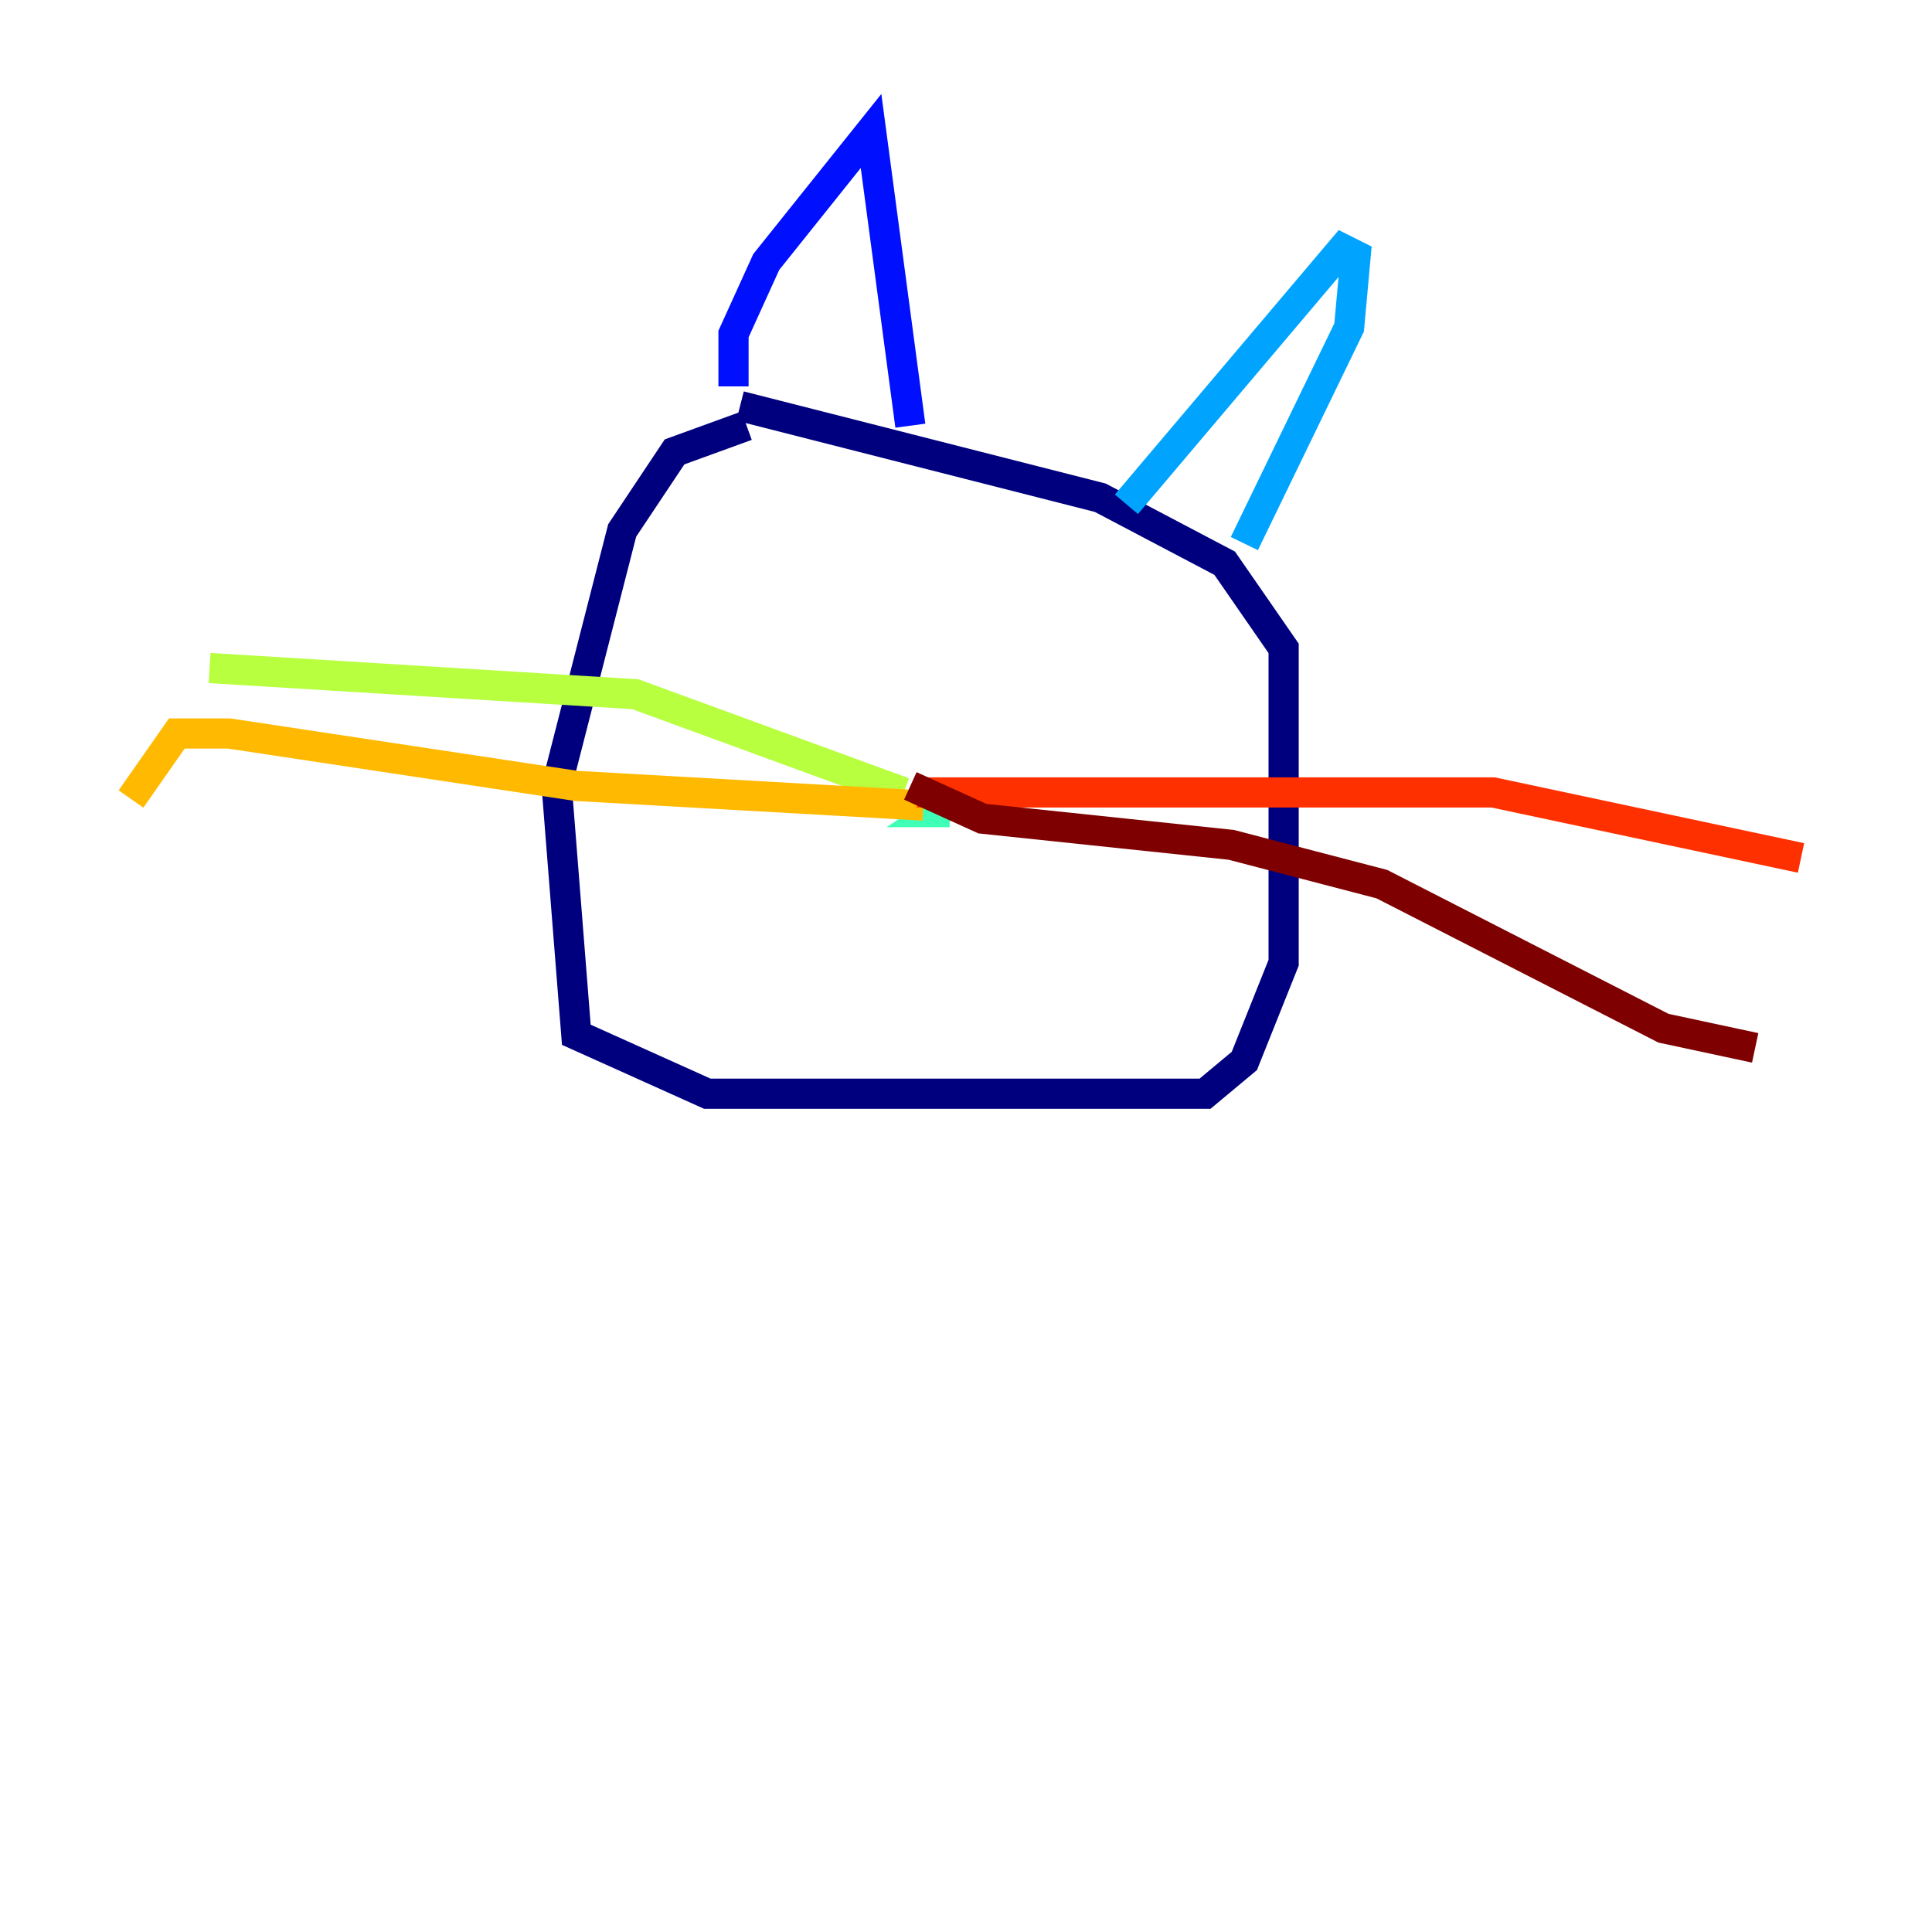 <?xml version="1.0" encoding="utf-8" ?>
<svg baseProfile="tiny" height="128" version="1.2" viewBox="0,0,128,128" width="128" xmlns="http://www.w3.org/2000/svg" xmlns:ev="http://www.w3.org/2001/xml-events" xmlns:xlink="http://www.w3.org/1999/xlink"><defs /><polyline fill="none" points="49.031,26.902 72.895,32.976 81.139,37.315 85.044,42.956 85.044,63.783 82.441,70.291 79.837,72.461 46.861,72.461 38.183,68.556 36.881,52.068 41.22,35.146 44.691,29.939 49.464,28.203" stroke="#00007f" stroke-width="2" /><polyline fill="none" points="48.597,25.6 48.597,22.129 50.766,17.356 57.709,8.678 60.312,28.203" stroke="#0010ff" stroke-width="2" /><polyline fill="none" points="74.63,33.41 88.949,16.488 89.817,16.922 89.383,21.695 82.441,36.014" stroke="#00a4ff" stroke-width="2" /><polyline fill="none" points="62.915,53.803 62.047,53.803 63.349,52.936" stroke="#3fffb7" stroke-width="2" /><polyline fill="none" points="59.878,52.502 42.088,45.993 13.885,44.258" stroke="#b7ff3f" stroke-width="2" /><polyline fill="none" points="61.18,53.37 38.183,52.068 15.186,48.597 11.715,48.597 8.678,52.936" stroke="#ffb900" stroke-width="2" /><polyline fill="none" points="60.746,52.502 98.929,52.502 119.322,56.841" stroke="#ff3000" stroke-width="2" /><polyline fill="none" points="60.312,52.068 65.085,54.237 81.573,55.973 91.552,58.576 110.21,68.122 116.285,69.424" stroke="#7f0000" stroke-width="2" /></svg>